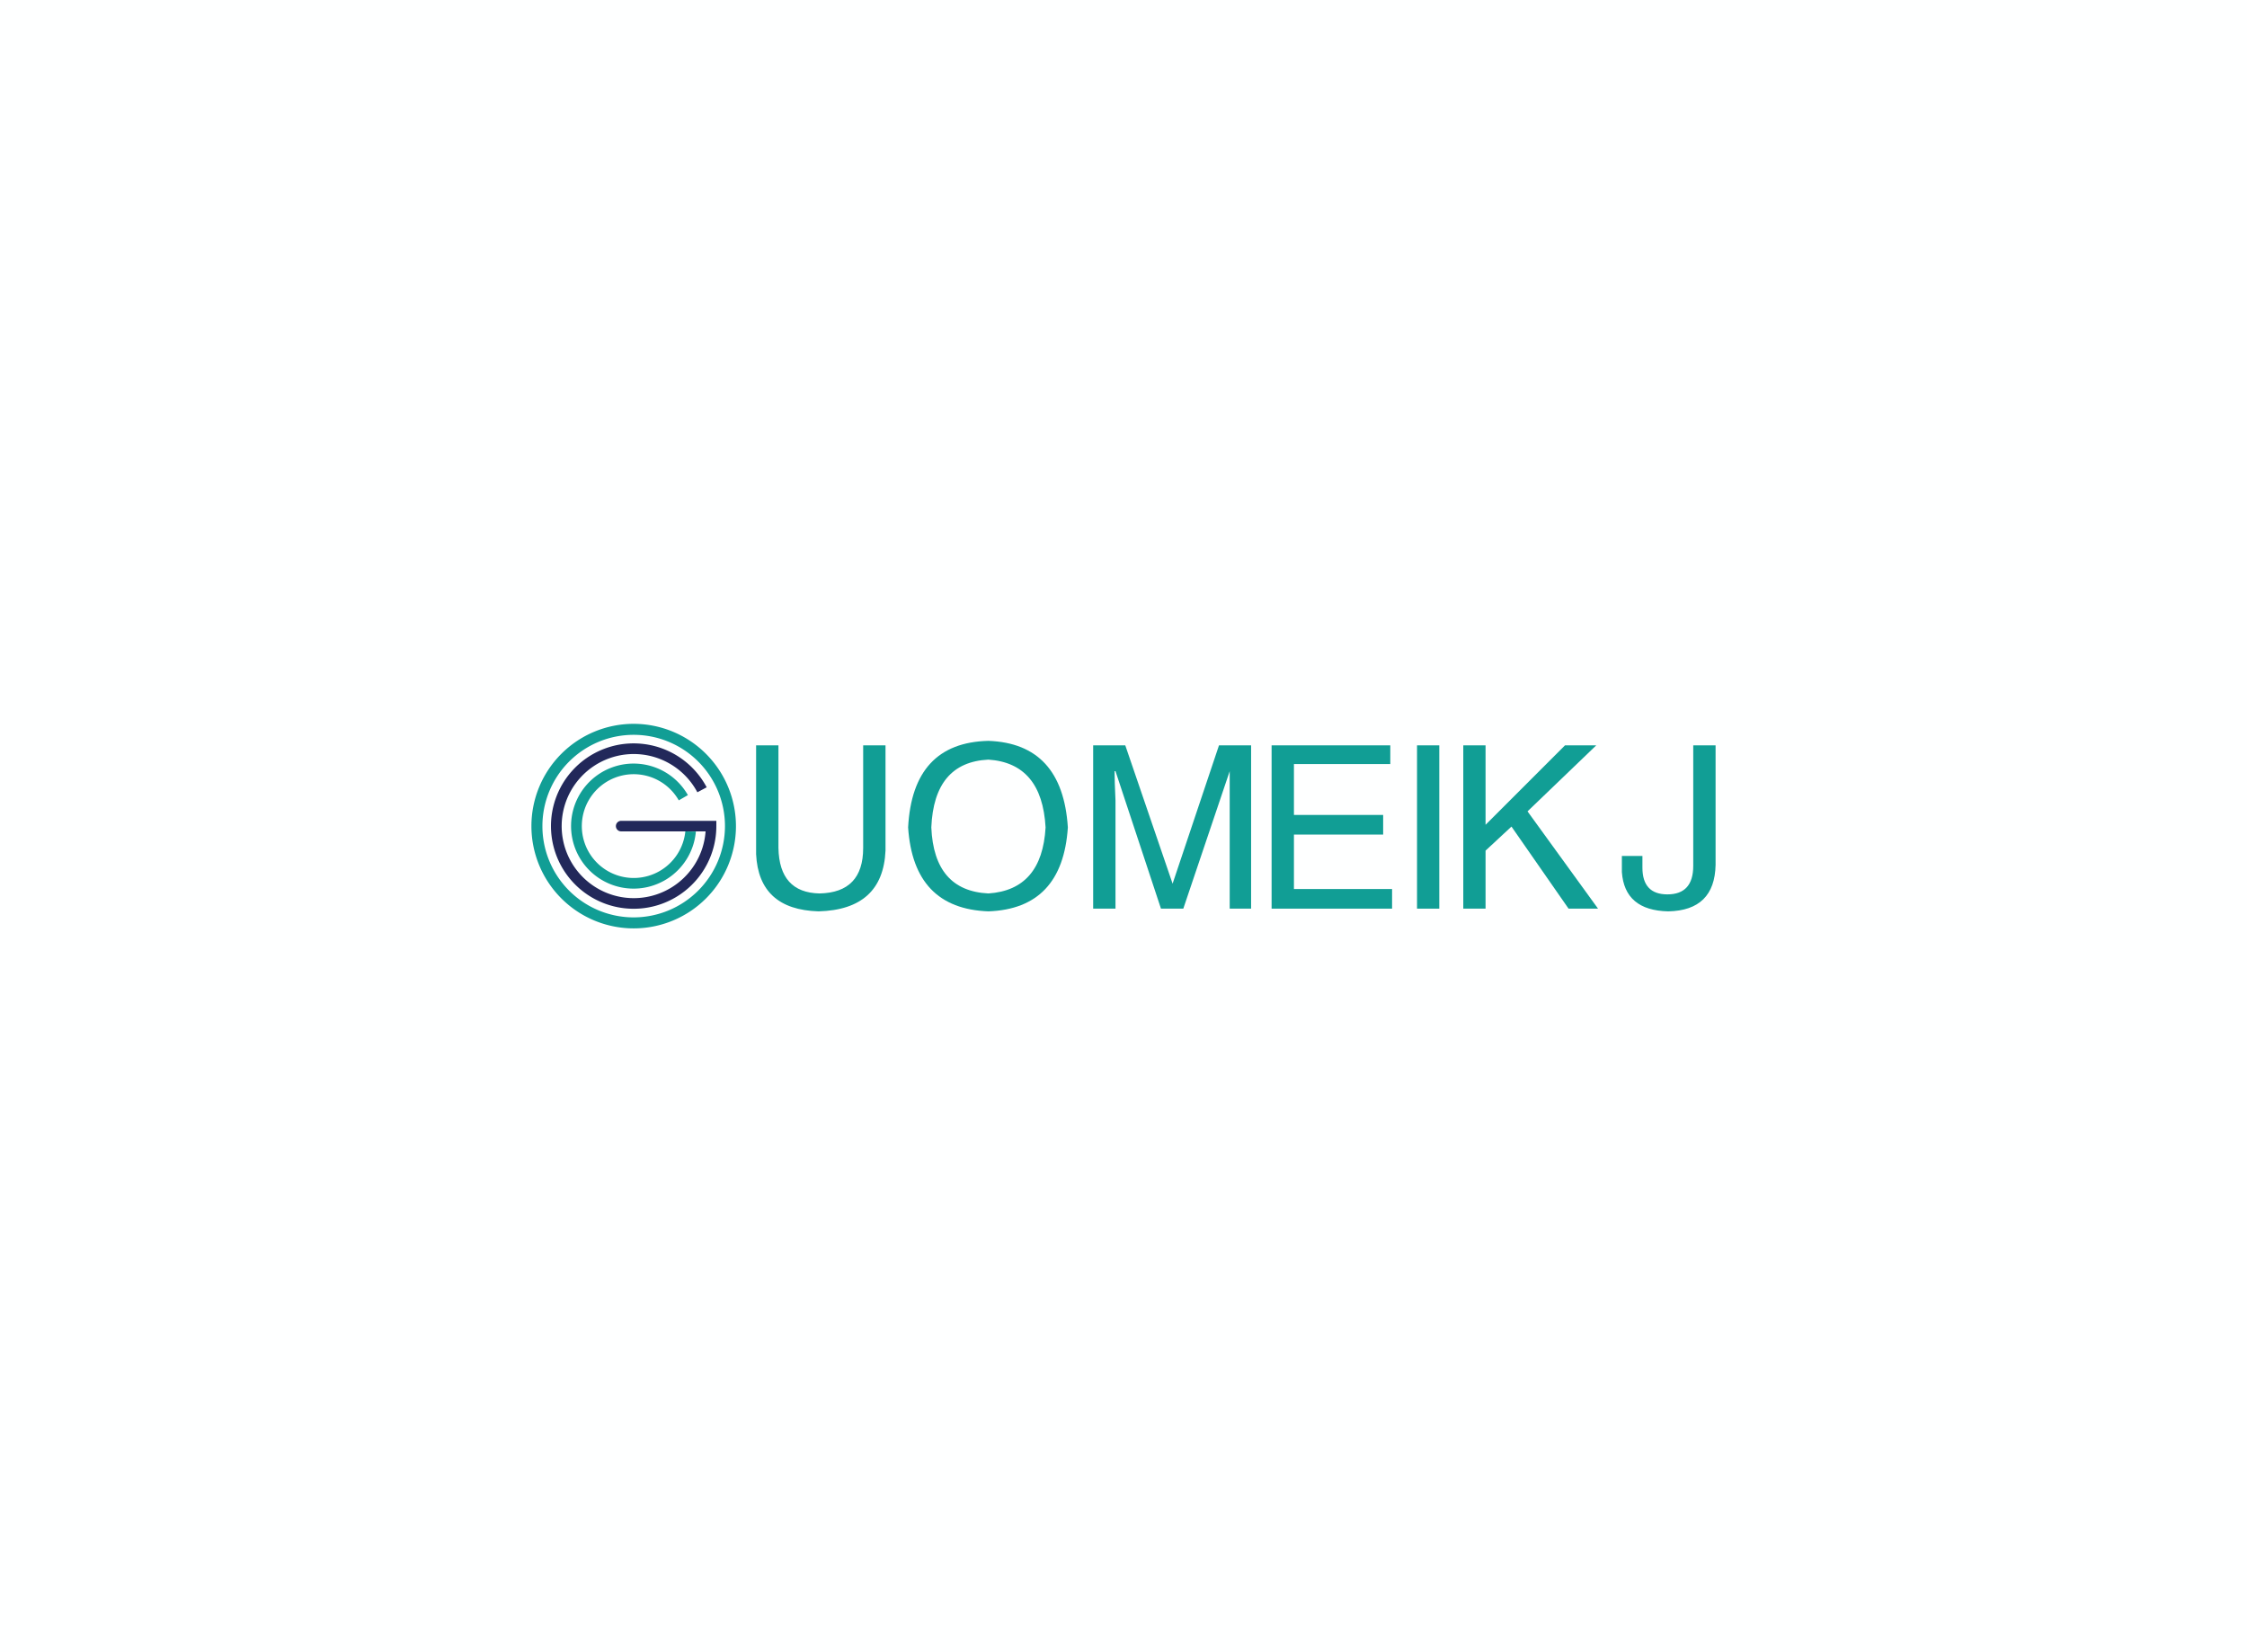 <svg data-v-0dd9719b="" version="1.0" xmlns="http://www.w3.org/2000/svg" xmlns:xlink="http://www.w3.org/1999/xlink" width="100%" height="100%" viewBox="0 0 340 250" preserveAspectRatio="xMidYMid meet" color-interpolation-filters="sRGB" style="margin: auto;"> <rect data-v-0dd9719b="" x="0" y="0" width="100%" height="100%" fill="#feffff" fill-opacity="1" class="background"></rect> <rect data-v-0dd9719b="" x="0" y="0" width="100%" height="100%" fill="url(#watermark)" fill-opacity="1" class="watermarklayer"></rect> <g data-v-0dd9719b="" fill="#119e95" class="iconlinesvg-g iconlinesvg" transform="translate(80.41,109.525)"><g class="tp-name"><g transform="translate(0, 0)"><g><g class="imagesvg"><g><rect fill="#119e95" fill-opacity="0" stroke-width="2" x="0" y="0" width="30.95" height="30.95" class="image-rect"></rect> <svg x="0" y="0" width="30.95" height="30.95" filtersec="colorsb8709509601" class="image-svg-svg primary" style="overflow: visible;"><svg xmlns="http://www.w3.org/2000/svg" viewBox="0 0 67.36 67.36"><g><g><path d="M33.68 0a33.68 33.68 0 1 0 33.68 33.68A33.72 33.72 0 0 0 33.68 0zm0 63.74a30.06 30.06 0 1 1 30.06-30.06 30.1 30.1 0 0 1-30.06 30.06z" fill="#119e95"></path><path d="M29.56 31.94a1.74 1.74 0 0 0 0 3.48h27.8a23.73 23.73 0 1 1-2.71-12.88l3.07-1.64a27.23 27.23 0 1 0 3.18 12.78v-1.74z" fill="#22285a"></path><path d="M50.69 35.42a17.09 17.09 0 1 1-2.16-10.22l3-1.73a20.59 20.59 0 1 0 2.63 12z" fill="#119e95"></path></g></g></svg></svg> <!----></g></g></g></g><g transform="translate(34, 2.579)"><g data-gra="path-name" fill="#119e95" transform="scale(1)"><path d="M18.90-9.18L18.90-24.71L22.28-24.71L22.28-8.78Q21.88 0.14 12.15 0.41L12.15 0.41Q3.11 0.14 2.70-8.24L2.70-8.24L2.70-24.71L6.08-24.71L6.08-9.18Q6.21-2.43 12.29-2.30L12.29-2.30Q18.90-2.43 18.90-9.18L18.90-9.18Z" transform="translate(-2.701, 25.386)"></path></g></g><g transform="translate(57, 2.579)"><g data-gra="path-name" fill="#119e95" transform="scale(1)"><path d="M22.15-12.29L22.15-12.29Q21.61-22.01 13.50-22.55L13.50-22.55Q5.27-22.15 4.86-12.29L4.86-12.29Q5.27-2.70 13.50-2.30L13.50-2.30Q21.61-2.84 22.15-12.29ZM25.52-12.29L25.52-12.29Q24.71 0 13.50 0.41L13.50 0.41Q2.16 0 1.35-12.29L1.35-12.29Q2.03-25.12 13.50-25.39L13.50-25.39Q24.71-24.98 25.52-12.29Z" transform="translate(-1.35, 25.386)"></path></g></g><g transform="translate(85, 2.579)"><g data-gra="path-name" fill="#119e95" transform="scale(1)"><path d="M26.33-24.71L26.33 0L23.09 0L23.09-14.58Q23.09-16.61 23.09-20.80L23.09-20.80L16.07 0L12.69 0L5.81-20.80L5.67-20.80Q5.67-19.31 5.81-16.34L5.81-16.34Q5.81-14.85 5.81-14.58L5.81-14.58L5.81 0L2.43 0L2.43-24.71L7.29-24.71L14.45-3.78L21.47-24.71L26.33-24.71Z" transform="translate(-2.431, 25.386)"></path></g></g><g transform="translate(112, 2.579)"><g data-gra="path-name" fill="#119e95" transform="scale(1)"><path d="M6.35-2.97L21.20-2.97L21.20 0L2.97 0L2.97-24.71L20.93-24.71L20.93-21.88L6.35-21.88L6.35-14.18L19.85-14.18L19.85-11.21L6.35-11.21L6.35-2.97Z" transform="translate(-2.971, 25.386)"></path></g></g><g transform="translate(134, 2.579)"><g data-gra="path-name" fill="#119e95" transform="scale(1)"><path d="M3.11-24.71L6.48-24.71L6.48 0L3.11 0L3.11-24.71Z" transform="translate(-3.106, 25.386)"></path></g></g><g transform="translate(141, 2.579)"><g data-gra="path-name" fill="#119e95" transform="scale(1)"><path d="M9.86-12.42L5.94-8.78L5.94 0L2.57 0L2.57-24.71L5.94-24.71L5.94-12.69L17.96-24.71L22.69-24.71L12.29-14.72L22.96 0L18.50 0L9.86-12.42Z" transform="translate(-2.566, 25.386)"></path></g></g><g transform="translate(165, 2.579)"><g data-gra="path-name" fill="#119e95" transform="scale(1)"><path d="M0.54-5.54L0.54-7.97L3.65-7.97L3.65-6.21Q3.65-2.16 7.43-2.16L7.43-2.16Q11.34-2.16 11.34-6.48L11.34-6.48L11.34-24.71L14.72-24.71L14.72-6.62Q14.58 0.27 7.56 0.41L7.56 0.41Q0.95 0.27 0.54-5.54L0.54-5.54Z" transform="translate(-0.54, 25.386)"></path></g></g></g> <!----></g><defs v-gra="od"></defs></svg>